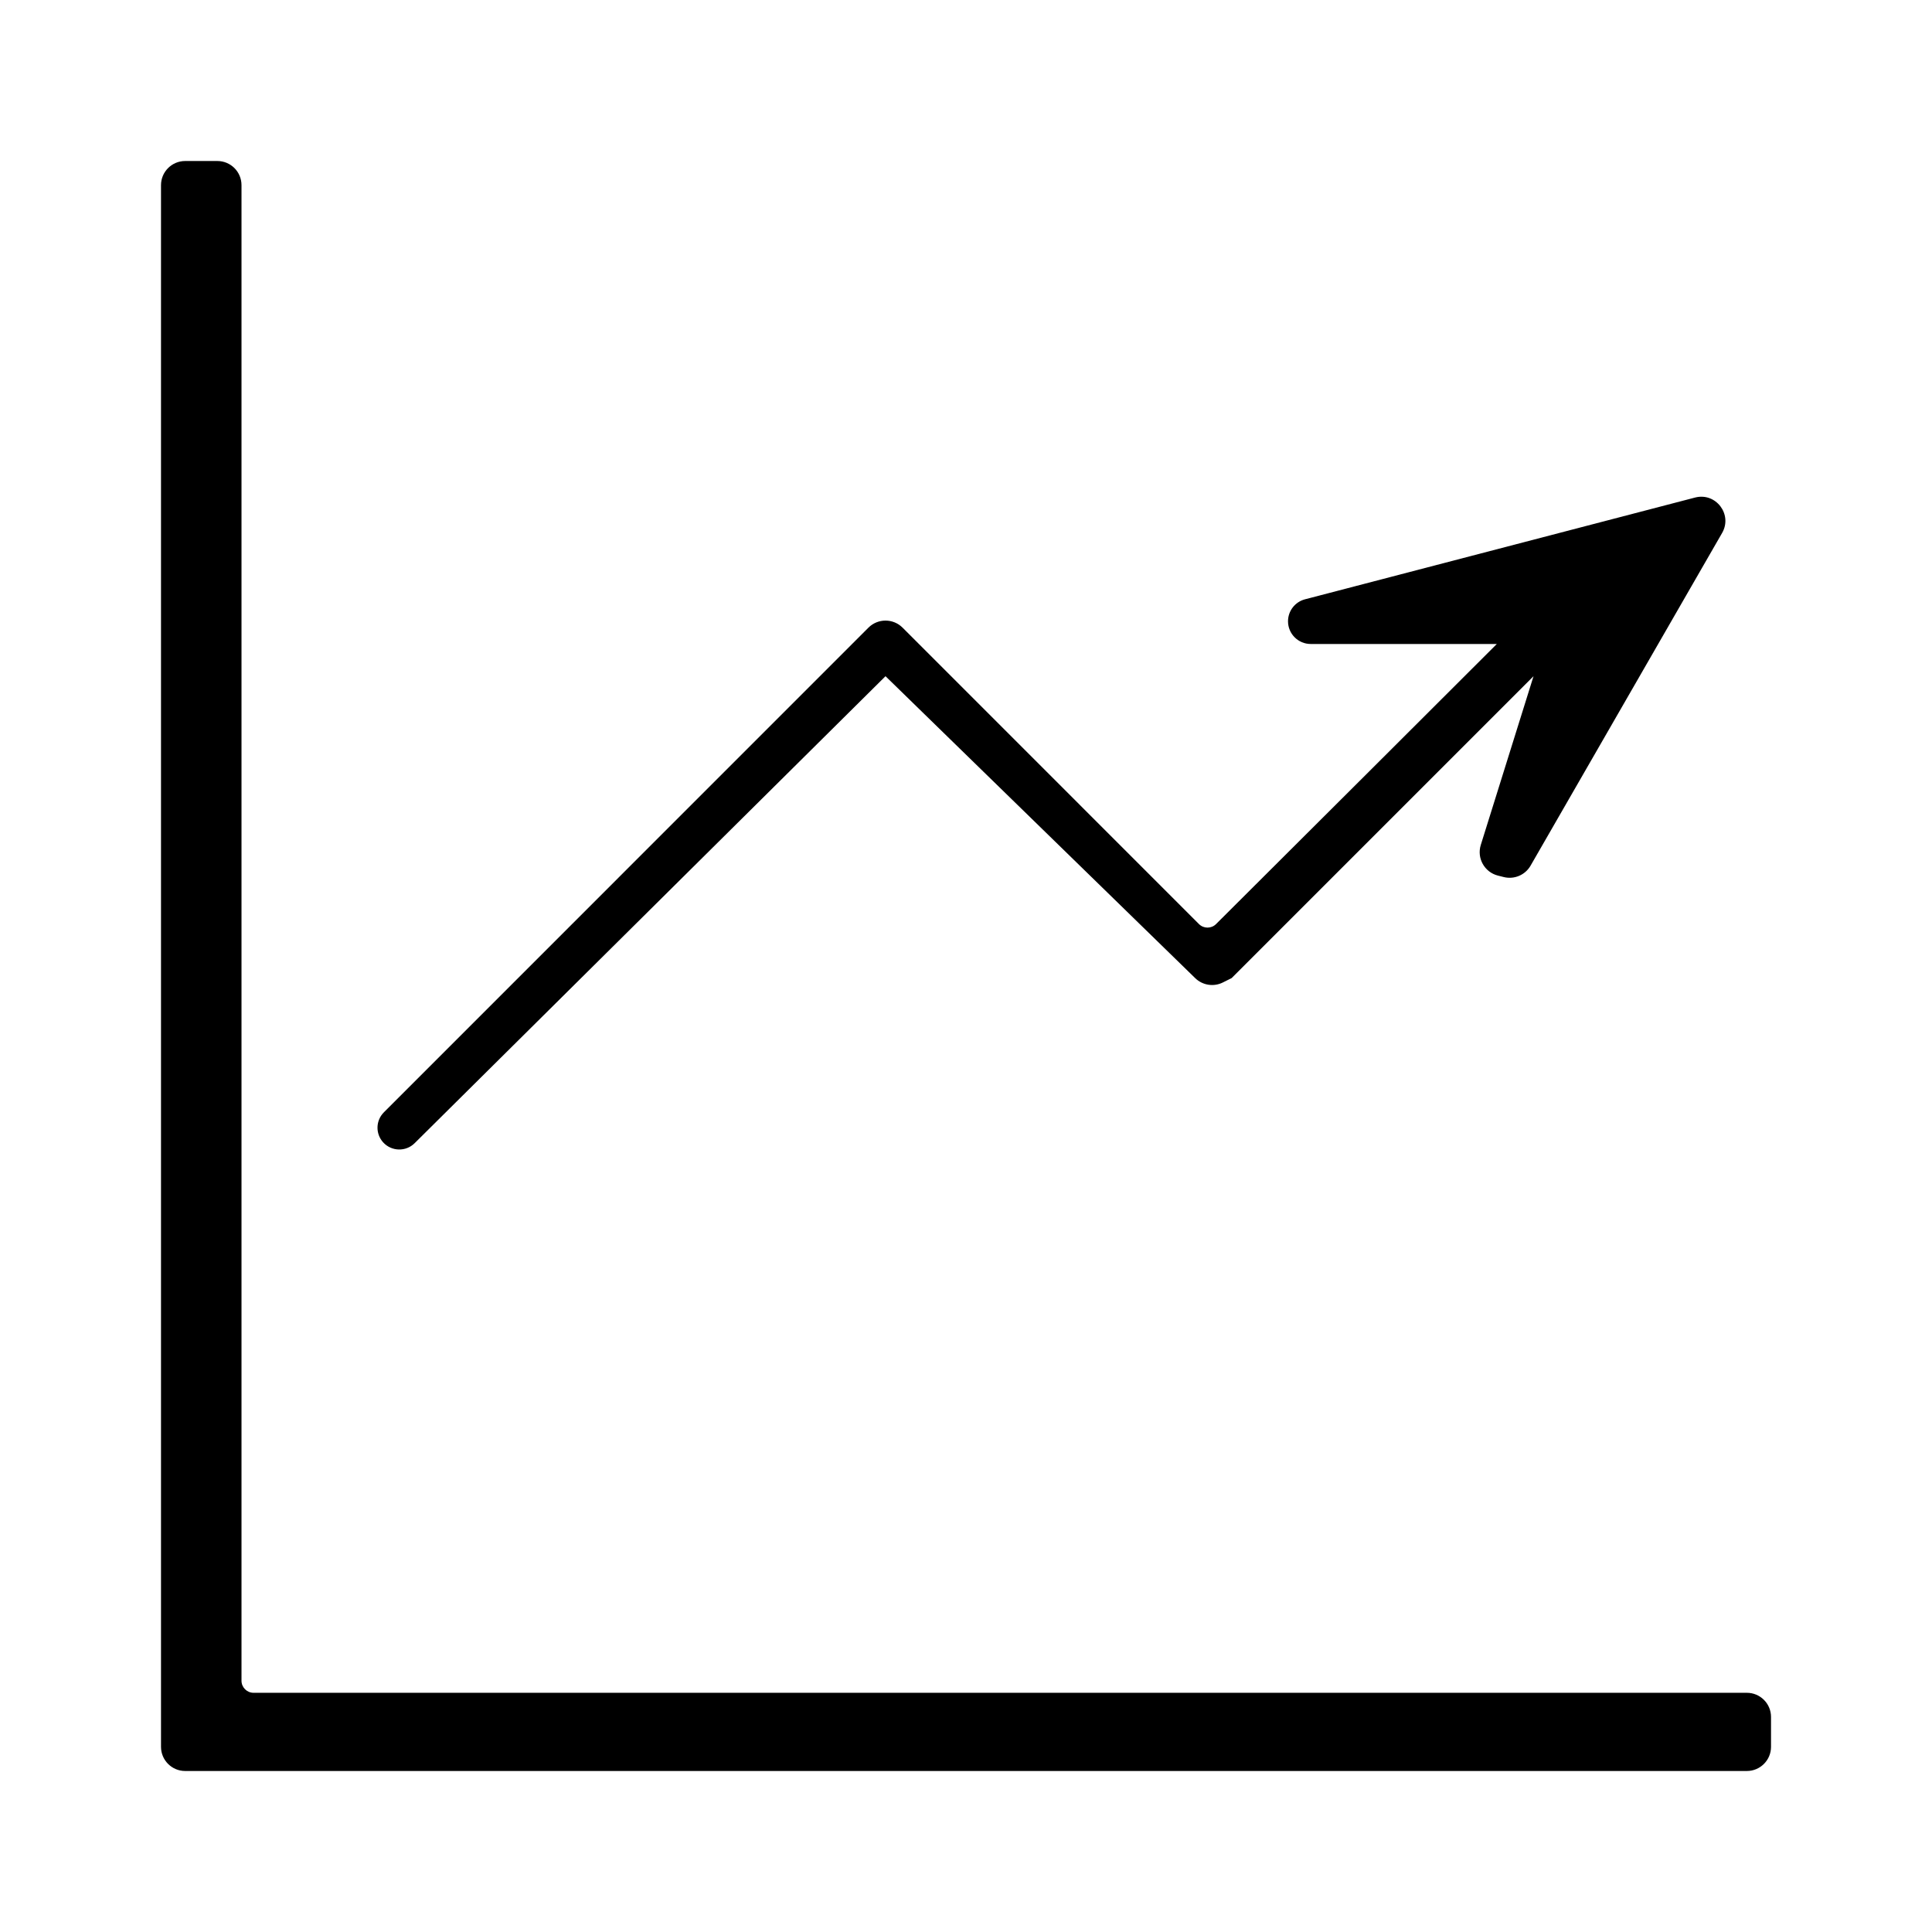 <svg width="80" height="80" viewBox="0 0 80 80" fill="none" xmlns="http://www.w3.org/2000/svg">
<path d="M9 6.667C9.553 6.667 10 7.114 10 7.667V69.595C10 69.871 10.224 70.095 10.5 70.095H72.334C72.886 70.095 73.334 70.543 73.334 71.095V72.333C73.334 72.885 72.886 73.333 72.334 73.333H7.667C7.115 73.333 6.667 72.885 6.667 72.333V7.667C6.667 7.114 7.115 6.667 7.667 6.667H9ZM53.334 25.726C53.334 25.298 53.623 24.924 54.037 24.816L70.19 20.602C71.048 20.379 71.751 21.3 71.309 22.069L63.377 35.846C63.154 36.233 62.701 36.425 62.268 36.317L62.028 36.257C61.47 36.117 61.145 35.537 61.316 34.988L63.5 28L57.5 34L51 40.5L50.636 40.682C50.256 40.872 49.796 40.8 49.491 40.503L36.667 28L17.169 47.337C16.805 47.698 16.212 47.683 15.866 47.303C15.542 46.947 15.555 46.398 15.896 46.058L35.96 25.99C36.35 25.6 36.984 25.6 37.374 25.99L49.647 38.264C49.842 38.459 50.158 38.459 50.354 38.264L56.697 31.94L61.98 26.666H54.274C53.755 26.666 53.334 26.245 53.334 25.726Z" fill="black"/>
</svg>
